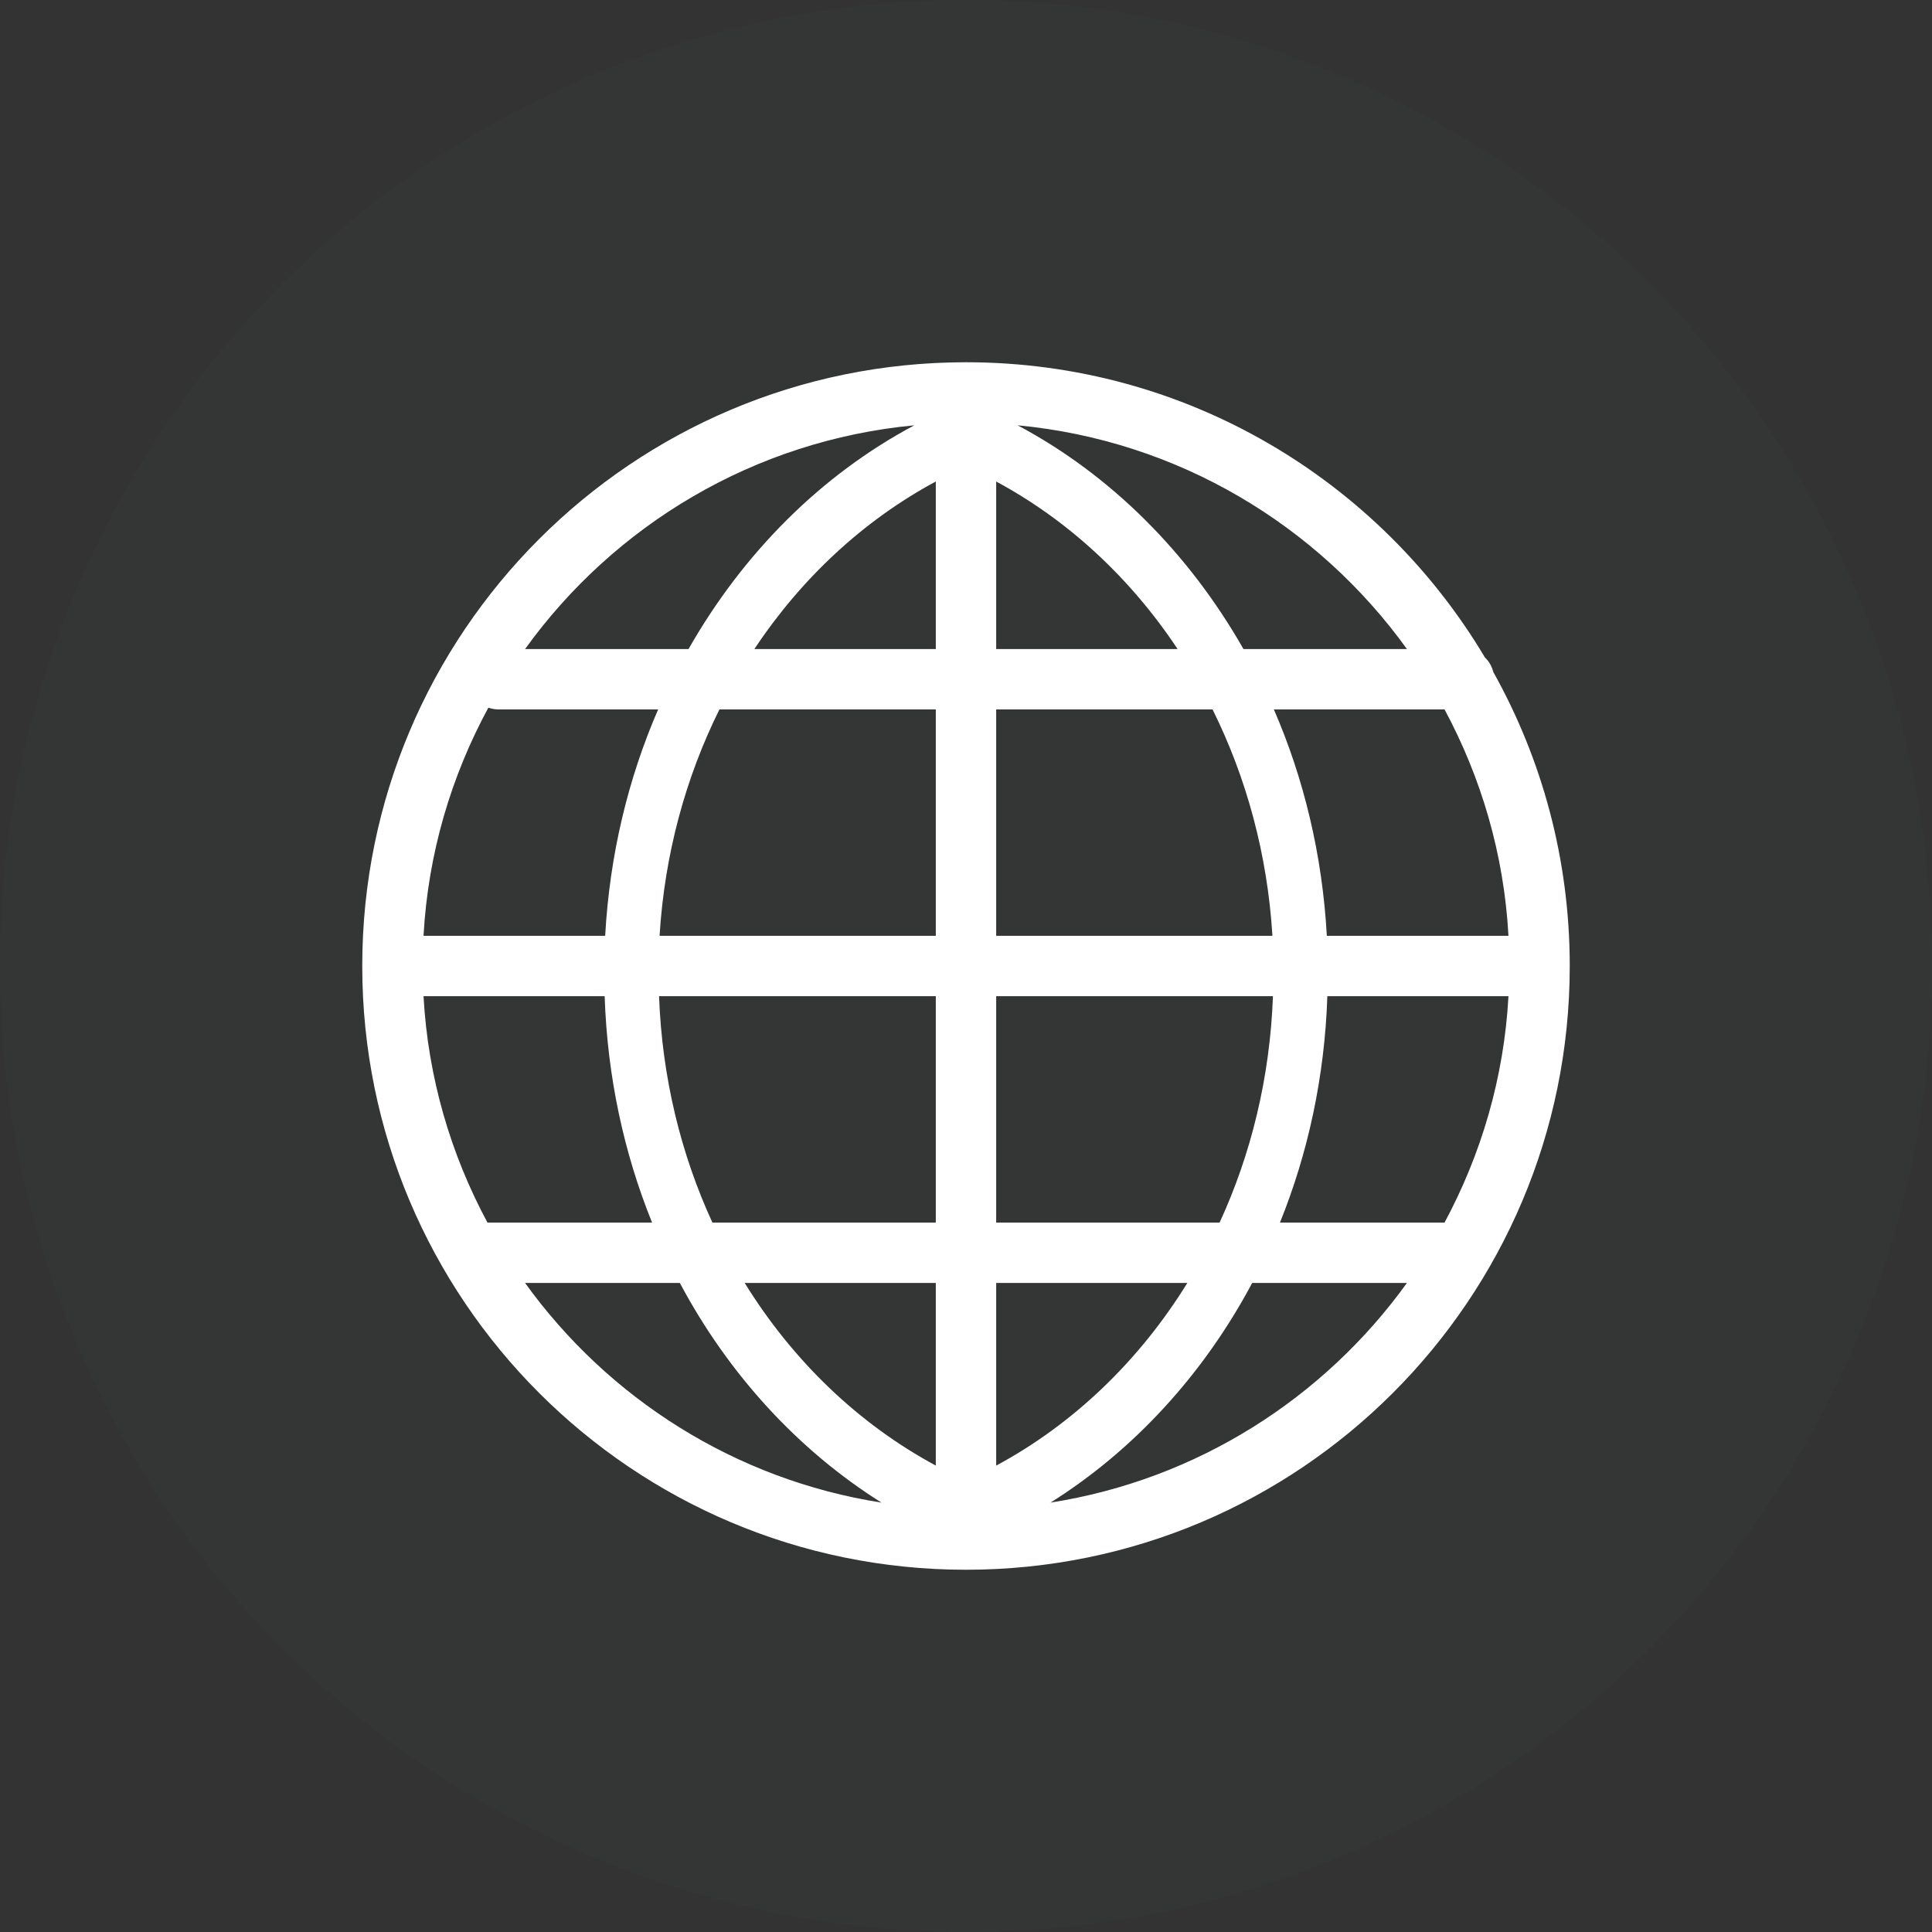 <svg xmlns="http://www.w3.org/2000/svg" xmlns:xlink="http://www.w3.org/1999/xlink" preserveAspectRatio="xMidYMid" width="64" height="64" viewBox="0 0 64 64">
  <rect x="0" y="0" width="64" height="64" fill="#333333" stroke="none"/>
  <defs>
    <style>
      .cls-1 {
        fill: #abe3ff;
        fill-opacity: 0.01;
      }

      .cls-2 {
        fill: #fff;
        fill-rule: evenodd;
      }
    </style>
  </defs>
  <g>
    <circle cx="32" cy="32" r="32" class="cls-1"/>
    <path d="M32.000,52.000 C20.954,52.000 12.000,43.046 12.000,32.000 C12.000,20.954 20.954,12.000 32.000,12.000 C39.311,12.000 45.702,15.924 49.191,21.780 C49.326,21.909 49.422,22.075 49.468,22.262 C51.079,25.144 52.000,28.464 52.000,32.000 C52.000,43.046 43.046,52.000 32.000,52.000 ZM29.200,49.776 C26.444,48.043 24.134,45.530 22.521,42.500 L17.394,42.500 C20.144,46.319 24.349,49.016 29.200,49.776 ZM24.990,21.500 L31.000,21.500 L31.000,15.950 C28.613,17.234 26.553,19.146 24.990,21.500 ZM31.000,31.000 L31.000,23.500 L23.833,23.500 C22.715,25.750 22.015,28.292 21.849,31.000 L31.000,31.000 ZM21.832,33.000 C21.931,35.695 22.556,38.235 23.600,40.500 L31.000,40.500 L31.000,33.000 L21.832,33.000 ZM24.669,42.500 C26.265,45.083 28.446,47.175 31.000,48.549 L31.000,42.500 L24.669,42.500 ZM16.148,40.500 L21.601,40.500 C20.669,38.197 20.118,35.667 20.030,33.000 L14.030,33.000 C14.178,35.705 14.935,38.243 16.148,40.500 ZM16.178,23.442 C14.947,25.713 14.179,28.272 14.030,31.000 L20.047,31.000 C20.195,28.324 20.807,25.791 21.802,23.500 L16.500,23.500 C16.387,23.500 16.279,23.477 16.178,23.442 ZM17.394,21.500 L22.809,21.500 C24.623,18.312 27.210,15.725 30.288,14.089 C24.979,14.591 20.348,17.398 17.394,21.500 ZM49.970,33.000 L43.970,33.000 C43.882,35.667 43.331,38.197 42.400,40.500 L47.852,40.500 C49.065,38.243 49.822,35.705 49.970,33.000 ZM46.606,42.500 L41.480,42.500 C39.866,45.530 37.558,48.043 34.801,49.775 C39.652,49.015 43.856,46.318 46.606,42.500 ZM33.000,48.550 C35.554,47.176 37.736,45.083 39.332,42.500 L33.000,42.500 L33.000,48.550 ZM33.000,40.500 L40.401,40.500 C41.444,38.235 42.069,35.695 42.168,33.000 L33.000,33.000 L33.000,40.500 ZM33.000,31.000 L42.151,31.000 C41.985,28.292 41.285,25.750 40.167,23.500 L33.000,23.500 L33.000,31.000 ZM33.000,21.500 L39.009,21.500 C37.447,19.147 35.387,17.235 33.000,15.951 L33.000,21.500 ZM33.710,14.089 C36.788,15.725 39.376,18.312 41.191,21.500 L46.606,21.500 C43.652,17.398 39.020,14.590 33.710,14.089 ZM47.852,23.500 L42.198,23.500 C43.193,25.791 43.805,28.324 43.953,31.000 L49.970,31.000 C49.822,28.295 49.065,25.757 47.852,23.500 Z" class="cls-2"/>
  </g>
</svg>
